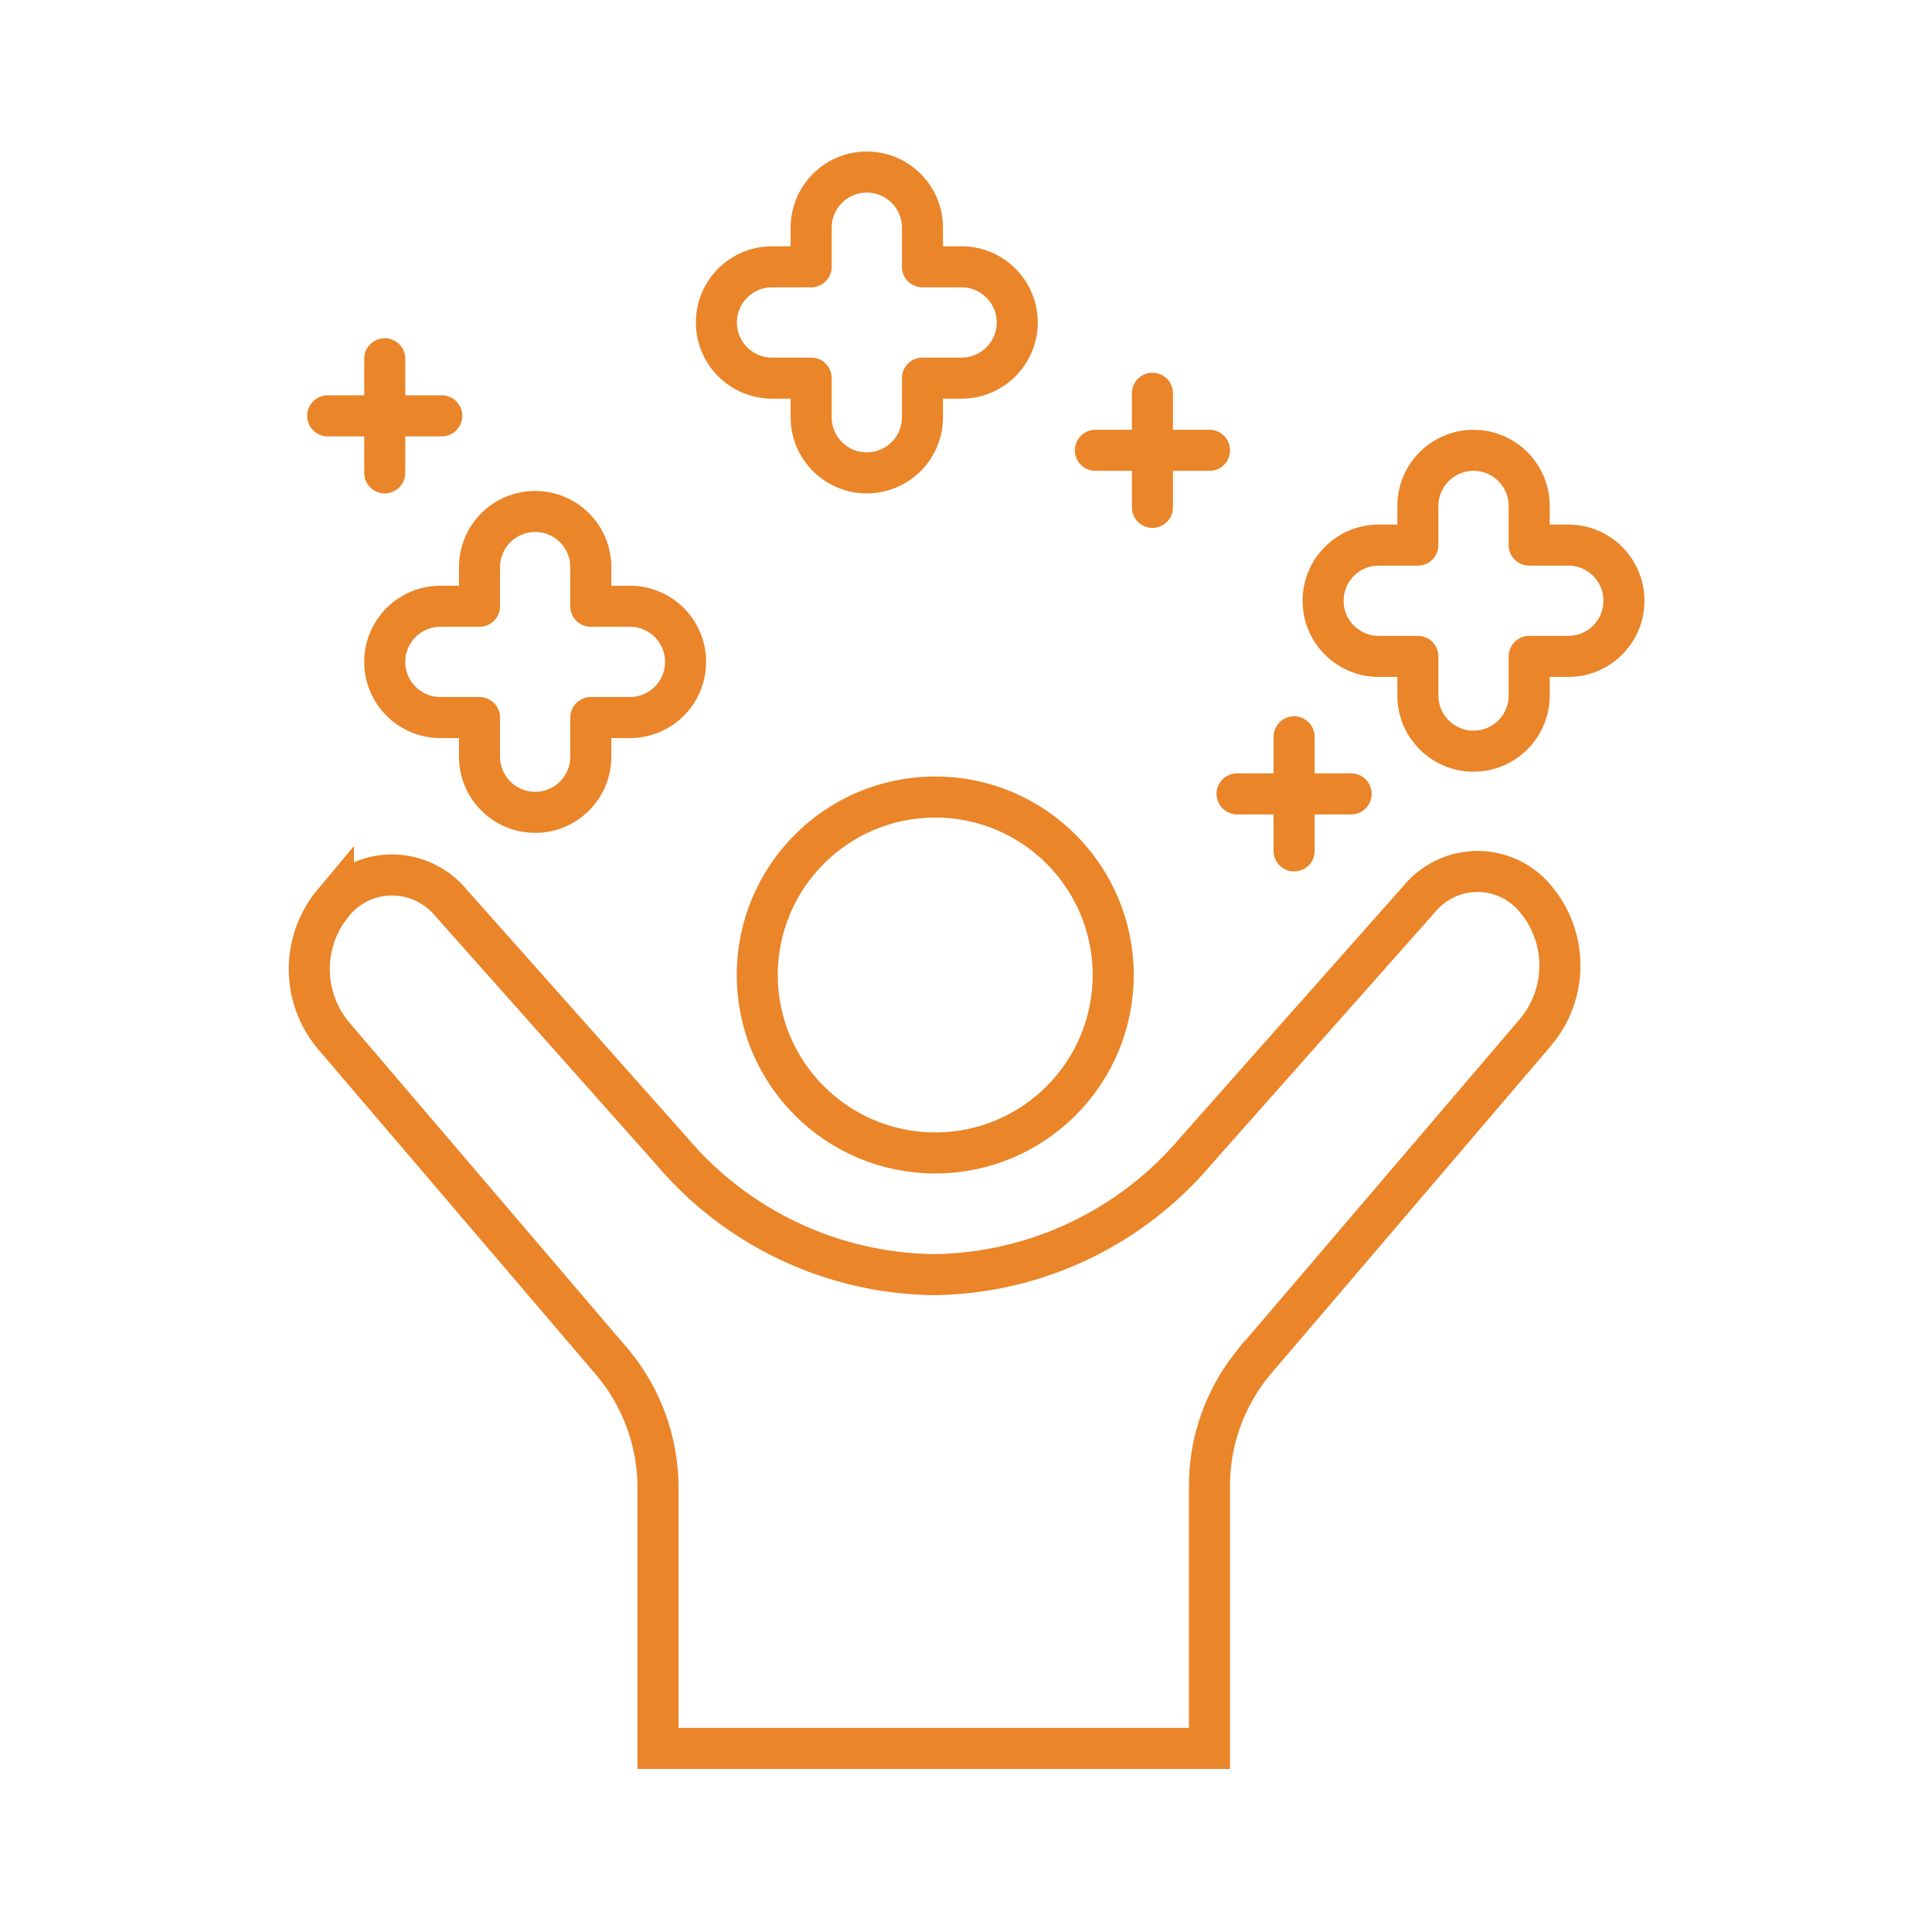 <svg width="80" height="80" viewBox="0 0 80 80" fill="none" xmlns="http://www.w3.org/2000/svg">
<path d="M46.095 40.372C46.095 44.442 42.795 47.741 38.726 47.741C34.656 47.741 31.357 44.442 31.357 40.372C31.357 36.303 34.656 33.003 38.726 33.003C42.795 33.003 46.095 36.303 46.095 40.372Z" stroke="#EA8529" stroke-width="1.7"/>
<path d="M63.58 37.215L63.58 37.215L63.585 37.221C64.236 37.994 64.593 38.972 64.593 39.982C64.593 40.991 64.236 41.968 63.587 42.741C63.586 42.741 63.586 42.742 63.585 42.743L51.939 56.382L51.938 56.382L51.931 56.391C50.715 57.858 50.059 59.709 50.081 61.613V72.398H27.247V61.608C27.247 59.723 26.59 57.896 25.388 56.443L25.388 56.443L25.379 56.433L13.803 42.875C13.159 42.104 12.806 41.131 12.806 40.126C12.806 39.119 13.16 38.145 13.806 37.373L13.806 37.374L13.809 37.37C14.105 37.013 14.475 36.725 14.895 36.528C15.314 36.331 15.772 36.229 16.235 36.229C16.699 36.231 17.157 36.334 17.576 36.531C17.997 36.728 18.368 37.016 18.666 37.372L18.674 37.383L18.683 37.393L27.809 47.658C29.15 49.246 30.818 50.525 32.699 51.409C34.583 52.295 36.636 52.762 38.718 52.78L38.729 52.78L38.74 52.78C40.8 52.744 42.829 52.268 44.689 51.383C46.546 50.499 48.193 49.229 49.519 47.658L58.759 37.238L58.768 37.227L58.778 37.215C59.07 36.862 59.437 36.577 59.852 36.382C60.267 36.186 60.72 36.085 61.179 36.085C61.638 36.085 62.091 36.186 62.506 36.382C62.921 36.577 63.288 36.862 63.58 37.215Z" stroke="#EA8529" stroke-width="1.7"/>
<path d="M64.939 22.571H63.32V20.951C63.32 19.679 62.288 18.647 61.015 18.647C59.743 18.647 58.711 19.679 58.711 20.951V22.571H57.091C55.818 22.571 54.787 23.603 54.787 24.876C54.787 26.148 55.818 27.18 57.091 27.18H58.711V28.8C58.711 30.072 59.743 31.104 61.015 31.104C62.288 31.104 63.32 30.072 63.32 28.8V27.18H64.939C66.212 27.18 67.244 26.148 67.244 24.876C67.244 23.603 66.212 22.571 64.939 22.571Z" stroke="#EA8529" stroke-width="1.7" stroke-miterlimit="10" stroke-linecap="round" stroke-linejoin="round"/>
<path d="M26.084 25.104H24.464V23.484C24.464 22.211 23.433 21.179 22.16 21.179C20.887 21.179 19.855 22.211 19.855 23.484V25.104H18.236C16.963 25.104 15.931 26.135 15.931 27.408C15.931 28.681 16.963 29.712 18.236 29.712H19.855V31.332C19.855 32.605 20.887 33.637 22.16 33.637C23.433 33.637 24.464 32.605 24.464 31.332V29.712H26.084C27.357 29.712 28.388 28.681 28.388 27.408C28.388 26.135 27.357 25.104 26.084 25.104Z" stroke="#EA8529" stroke-width="1.7" stroke-miterlimit="10" stroke-linecap="round" stroke-linejoin="round"/>
<path d="M38.197 11.048H39.816C41.089 11.048 42.121 12.08 42.121 13.352C42.121 14.625 41.089 15.657 39.816 15.657H38.197V17.277C38.197 18.549 37.165 19.581 35.892 19.581C34.62 19.581 33.588 18.549 33.588 17.277V15.657H31.968C30.695 15.657 29.664 14.625 29.664 13.352C29.664 12.08 30.695 11.048 31.968 11.048H33.588V9.428C33.588 8.156 34.62 7.124 35.892 7.124C37.165 7.124 38.197 8.156 38.197 9.428V11.048Z" stroke="#EA8529" stroke-width="1.7" stroke-miterlimit="10" stroke-linecap="round" stroke-linejoin="round"/>
<path d="M15.931 14.856V19.581M18.294 17.219H13.569" stroke="#EA8529" stroke-width="1.7" stroke-miterlimit="10" stroke-linecap="round"/>
<path d="M53.586 30.51V35.235M55.948 32.873H51.224" stroke="#EA8529" stroke-width="1.7" stroke-miterlimit="10" stroke-linecap="round"/>
<path d="M47.72 16.284V21.009M50.083 18.647H45.358" stroke="#EA8529" stroke-width="1.7" stroke-miterlimit="10" stroke-linecap="round"/>
</svg>
